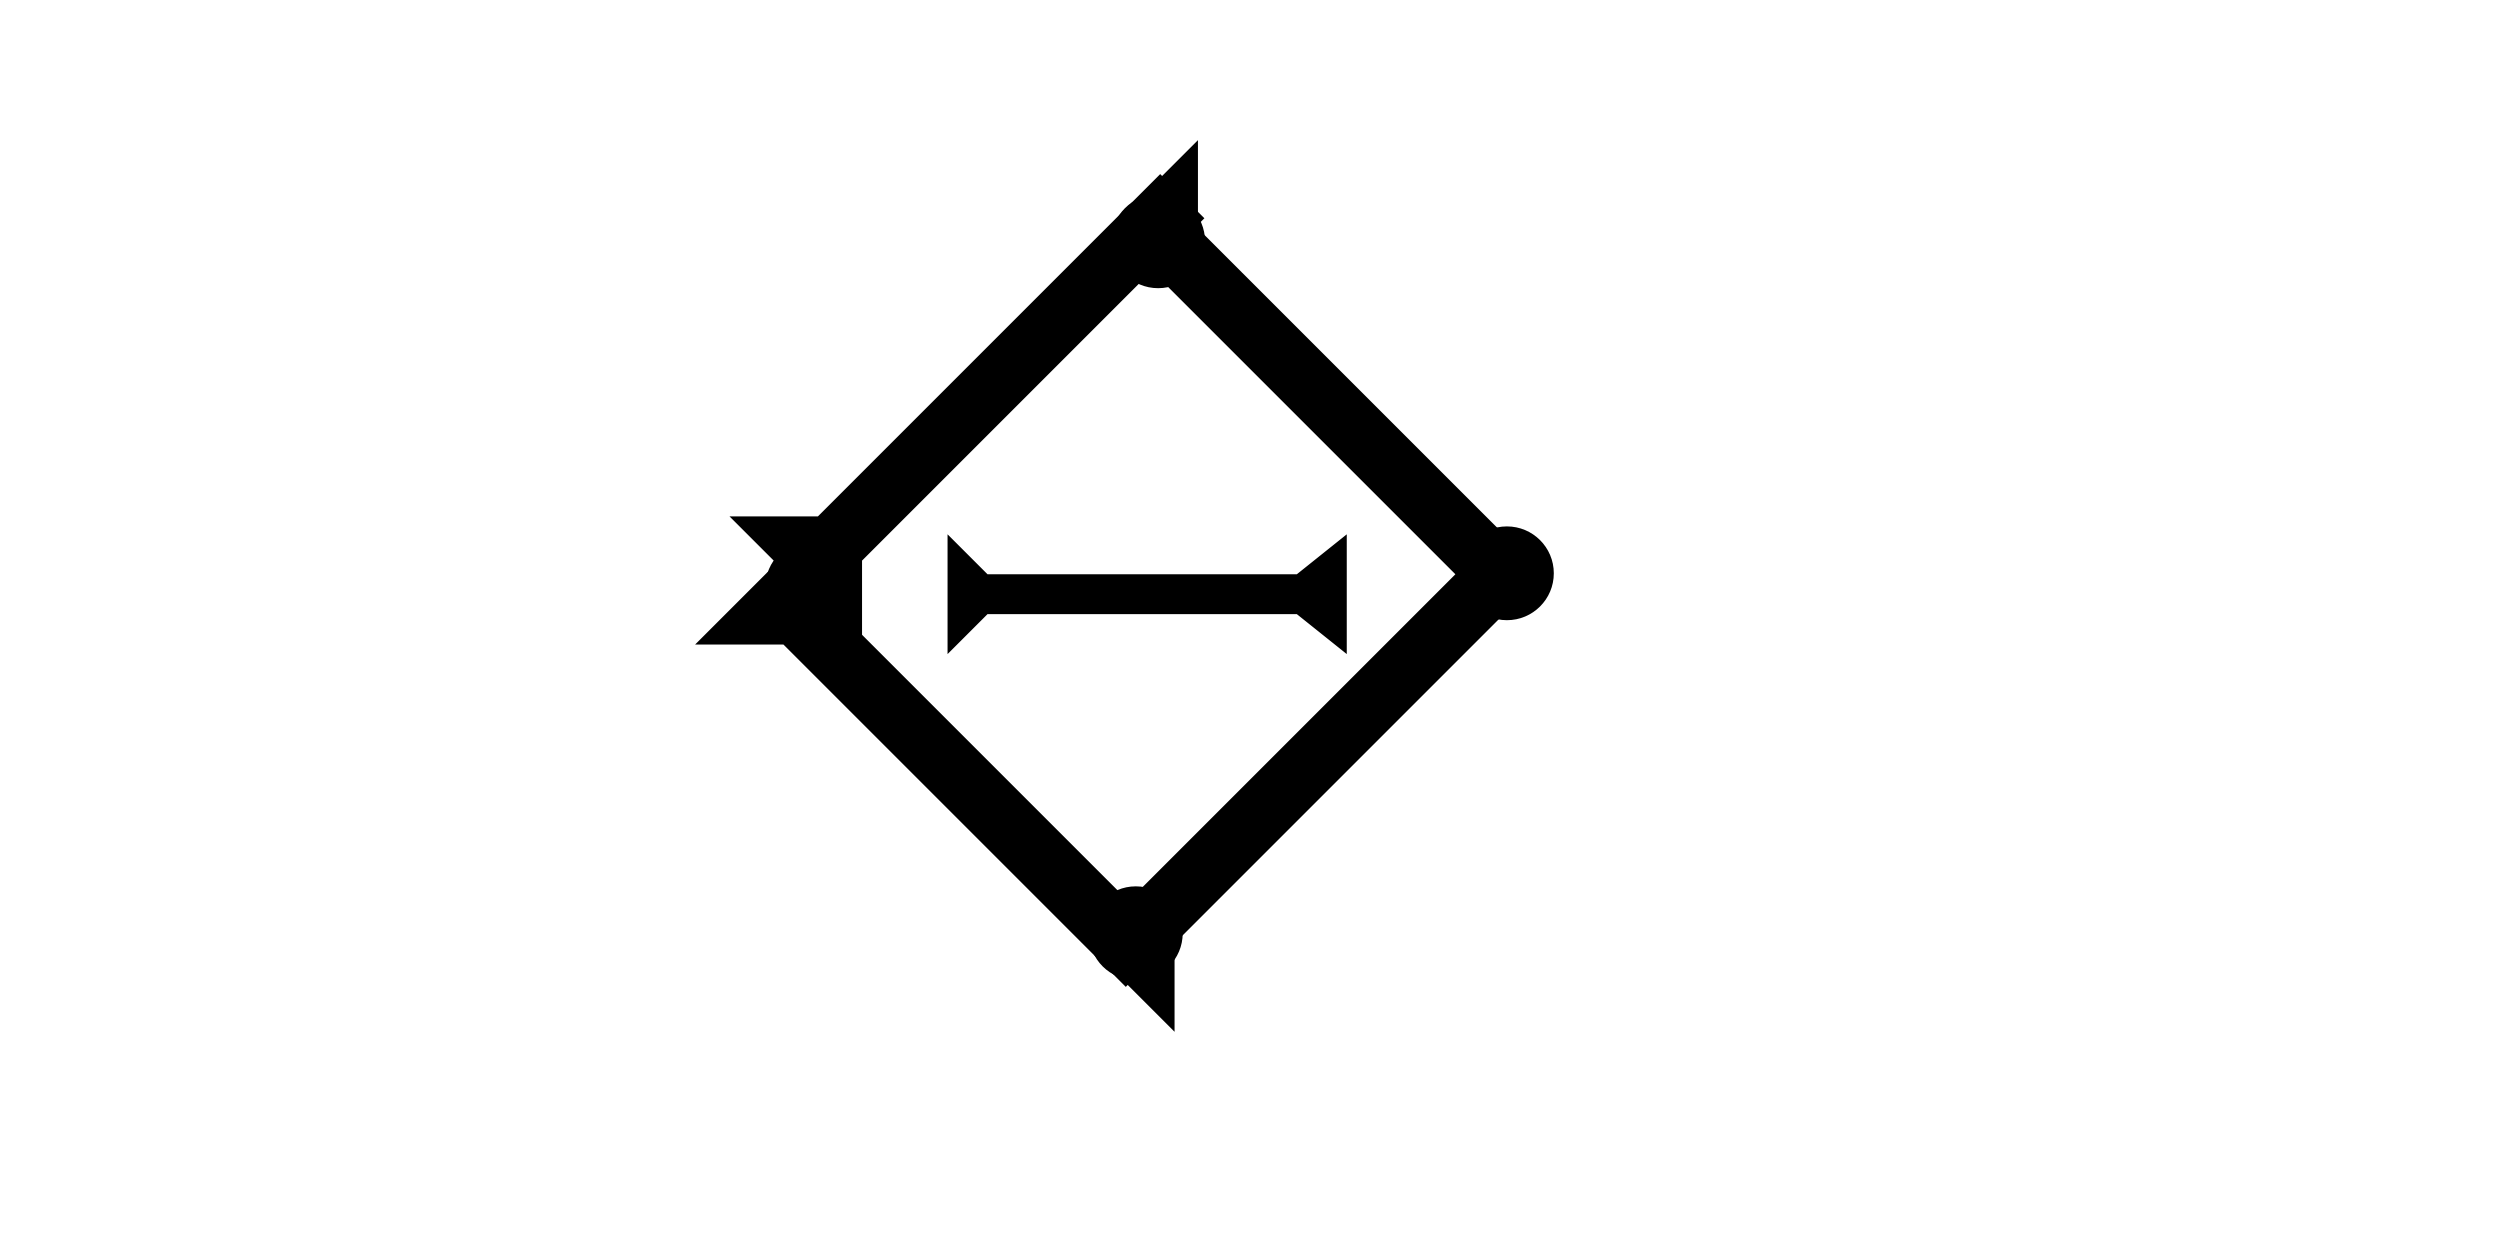 <?xml version="1.0" encoding="UTF-8" standalone="no"?>
<svg
   xmlns:dc="http://purl.org/dc/elements/1.1/"
   xmlns:cc="http://creativecommons.org/ns#"
   xmlns:rdf="http://www.w3.org/1999/02/22-rdf-syntax-ns#"
   xmlns:svg="http://www.w3.org/2000/svg"
   xmlns="http://www.w3.org/2000/svg"
   width="160"
   height="80"
   viewBox="0 0 42.333 21.167"
   version="1.1"
   id="svg8">
  <defs
     id="defs2" />
  <g
     id="layer1">
    <g
       id="g857"
       transform="matrix(-0.187,-0.187,0.187,-0.187,14.597,10.989)">
      <title
         id="title853">Right Up Diagonal Mark, RUD</title>
      <polygon
         points="12,0 8,4 8,35 4,35 4,4 0,0 "
         style="fill:#000000"
         id="polygon855" />
    </g>
    <g
       id="g904"
       transform="matrix(0.187,-0.187,0.187,0.187,11.77,12.237)">
      <title
         id="title900">Right Down Diagonal Mark, RDD</title>
      <polygon
         points="12,0 8,4 8,35 4,35 4,4 0,0 "
         style="fill:#000000"
         id="polygon902"
         transform="translate(3.536,-3.536)" />
    </g>
    <g
       id="g910"
       transform="matrix(0.187,-0.187,0.187,0.187,18.041,4.617)">
      <title
         id="title906">Right Down Diagonal Mark, RDD</title>
      <polygon
         points="8,4 8,35 4,35 4,4 0,0 12,0 "
         style="fill:#000000"
         id="polygon908" />
    </g>
    <g
       id="g916"
       transform="matrix(-0.187,-0.187,0.187,-0.187,19.889,17.472)">
      <title
         id="title912">Right Up Diagonal Mark, RUD</title>
      <polygon
         points="0,0 12,0 8,4 8,35 4,35 4,4 "
         style="fill:#000000"
         id="polygon914" />
    </g>
    <circle
       style="fill:#000000;fill-rule:evenodd;stroke-width:0.265"
       id="path839"
       cx="19.233"
       cy="15.803"
       r="0.794">
      <title
         id="title1016">Bottom Middle Corner Connector, BMC</title>
    </circle>
    <circle
       style="fill:#000000;fill-rule:evenodd;stroke-width:0.265"
       id="circle1006"
       cx="19.611"
       cy="4.086"
       r="0.794">
      <title
         id="title1008">Top Middle Corner Connector, TMC</title>
    </circle>
    <circle
       style="fill:#000000;fill-rule:evenodd;stroke-width:0.265"
       id="circle1010"
       cx="13.753"
       cy="9.945"
       r="0.794">
      <title
         id="title1018">Left Middle Corner Connector, LMC</title>
    </circle>
    <circle
       style="fill:#000000;fill-rule:evenodd;stroke-width:0.265"
       id="circle1012"
       cx="25.517"
       cy="9.708"
       r="0.794">
      <title
         id="title1014">Right Middle Corner Connector, RMC</title>
    </circle>
    <polygon
       points="12,40 0,40 4,35 4,4 0,0 12,0 8,4 8,35 "
       style="fill:#000000"
       id="polygon1016"
       transform="matrix(0,-0.169,0.169,0,16.045,11.076)" />
  </g>
</svg>
